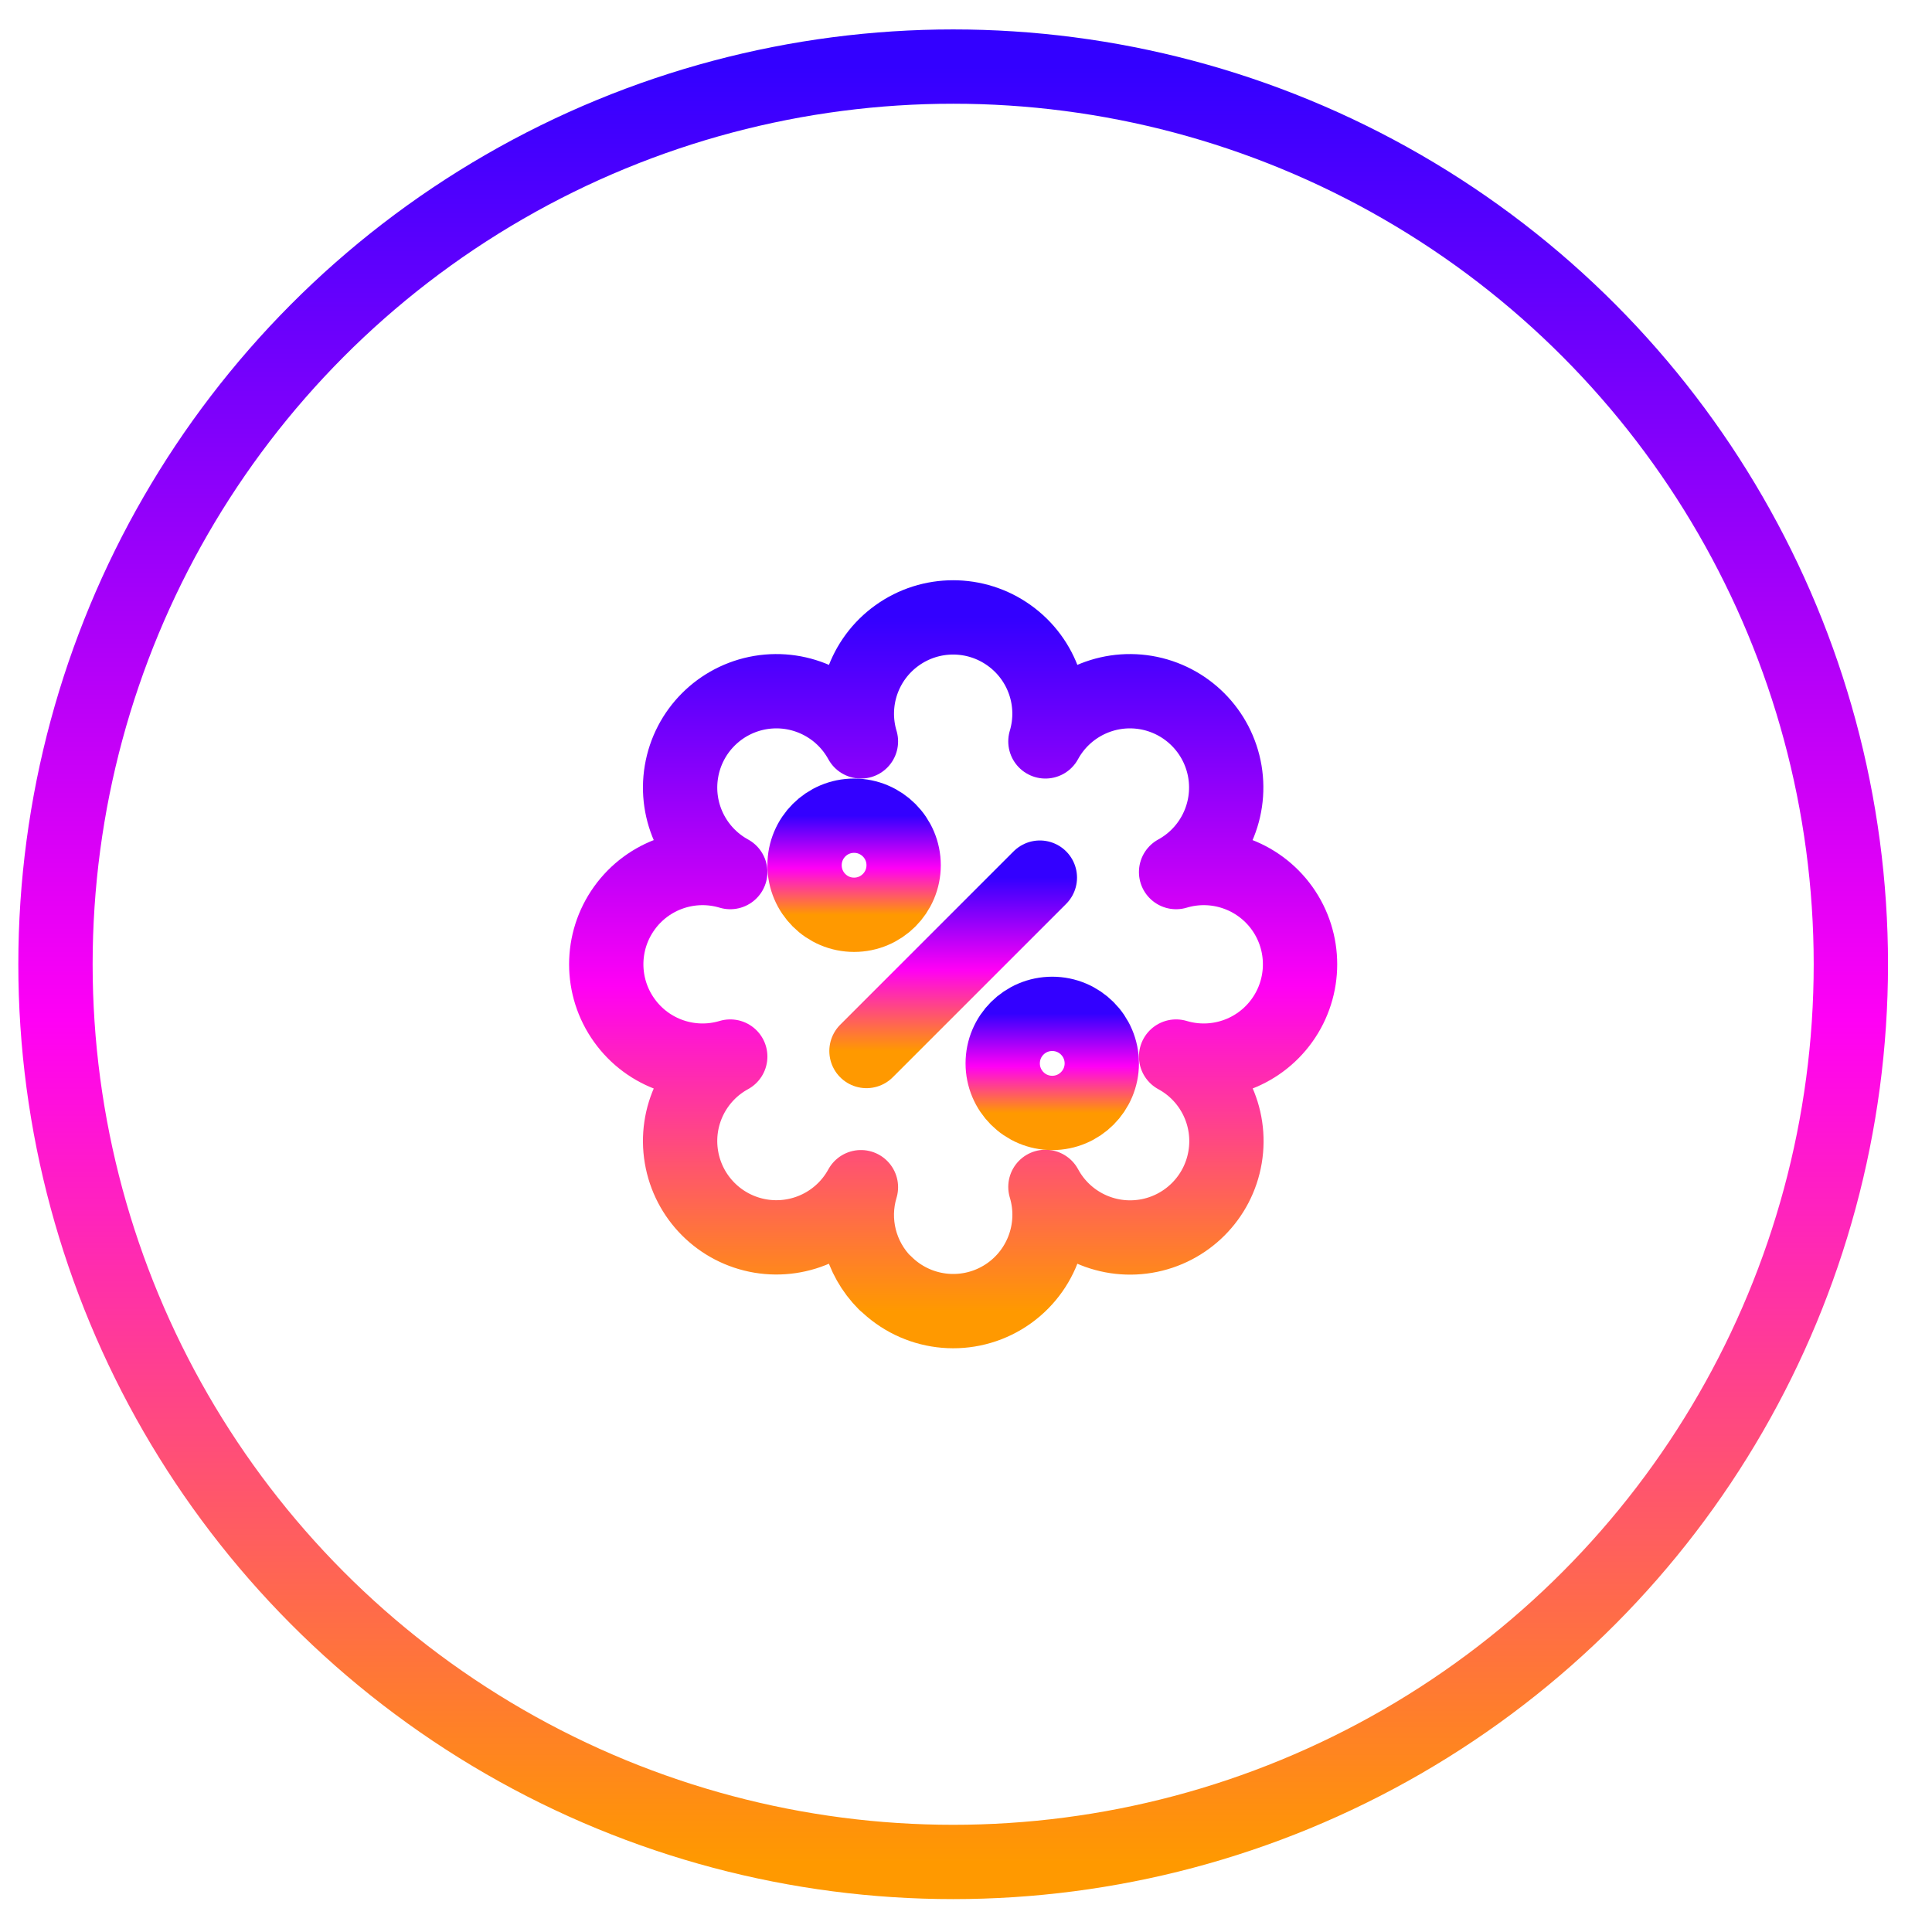 <svg xmlns="http://www.w3.org/2000/svg" fill="none" viewBox="0 0 39 39"><path stroke="url(#a)" stroke-linecap="round" stroke-linejoin="round" stroke-width="1.5" d="M17.866 25.895C18.496 26.527 19.474 26.649 20.24 26.191C21.005 25.733 21.361 24.813 21.103 23.959C21.497 24.69 22.312 25.09 23.131 24.954C23.95 24.818 24.593 24.177 24.73 23.358C24.868 22.54 24.471 21.724 23.741 21.328C24.537 21.567 25.397 21.273 25.881 20.596C26.364 19.92 26.364 19.011 25.881 18.335C25.397 17.659 24.537 17.365 23.741 17.604C24.468 17.206 24.863 16.392 24.726 15.575C24.588 14.758 23.948 14.118 23.131 13.98C22.314 13.843 21.5 14.239 21.103 14.966C21.342 14.169 21.048 13.309 20.371 12.826C19.695 12.342 18.786 12.342 18.11 12.826C17.434 13.309 17.14 14.169 17.379 14.966C16.982 14.239 16.167 13.843 15.35 13.98C14.533 14.118 13.893 14.758 13.756 15.575C13.618 16.392 14.014 17.206 14.741 17.604C13.944 17.365 13.084 17.659 12.601 18.335C12.117 19.011 12.117 19.92 12.601 20.596C13.084 21.273 13.944 21.567 14.741 21.328C14.014 21.725 13.618 22.539 13.756 23.356C13.893 24.173 14.533 24.813 15.35 24.951C16.167 25.088 16.982 24.693 17.379 23.965C17.172 24.651 17.36 25.394 17.866 25.901V25.895Z" clip-rule="evenodd"/><path stroke="url(#b)" stroke-linecap="round" stroke-linejoin="round" stroke-width="1.5" d="M20.991 17.716L17.491 21.216"/><path stroke="url(#c)" stroke-linecap="round" stroke-linejoin="round" stroke-width="1.5" d="M17.241 16.466C17.793 16.466 18.241 16.913 18.241 17.466C18.241 18.018 17.793 18.466 17.241 18.466C16.688 18.466 16.241 18.018 16.241 17.466C16.241 16.913 16.688 16.466 17.241 16.466Z"/><path stroke="url(#d)" stroke-linecap="round" stroke-linejoin="round" stroke-width="1.5" d="M21.241 20.466C21.793 20.466 22.241 20.913 22.241 21.466C22.241 22.018 21.793 22.466 21.241 22.466C20.688 22.466 20.241 22.018 20.241 21.466C20.241 20.913 20.688 20.466 21.241 20.466Z"/><circle cx="19.241" cy="19.465" r="18.121" stroke="url(#e)" stroke-linecap="round" stroke-linejoin="round" stroke-width="1.5"/><defs><linearGradient id="a" x1="19.241" x2="19.241" y1="12.463" y2="26.467" gradientUnits="userSpaceOnUse"><stop stop-color="#30F"/><stop offset=".531" stop-color="#FF00F5"/><stop offset="1" stop-color="#F90"/></linearGradient><linearGradient id="b" x1="19.241" x2="19.241" y1="17.716" y2="21.216" gradientUnits="userSpaceOnUse"><stop stop-color="#30F"/><stop offset=".531" stop-color="#FF00F5"/><stop offset="1" stop-color="#F90"/></linearGradient><linearGradient id="c" x1="17.241" x2="17.241" y1="16.466" y2="18.466" gradientUnits="userSpaceOnUse"><stop stop-color="#30F"/><stop offset=".531" stop-color="#FF00F5"/><stop offset="1" stop-color="#F90"/></linearGradient><linearGradient id="d" x1="21.241" x2="21.241" y1="20.466" y2="22.466" gradientUnits="userSpaceOnUse"><stop stop-color="#30F"/><stop offset=".531" stop-color="#FF00F5"/><stop offset="1" stop-color="#F90"/></linearGradient><linearGradient id="e" x1="19.241" x2="19.241" y1="1.344" y2="37.585" gradientUnits="userSpaceOnUse"><stop stop-color="#30F"/><stop offset=".531" stop-color="#FF00F5"/><stop offset="1" stop-color="#F90"/></linearGradient></defs></svg>
